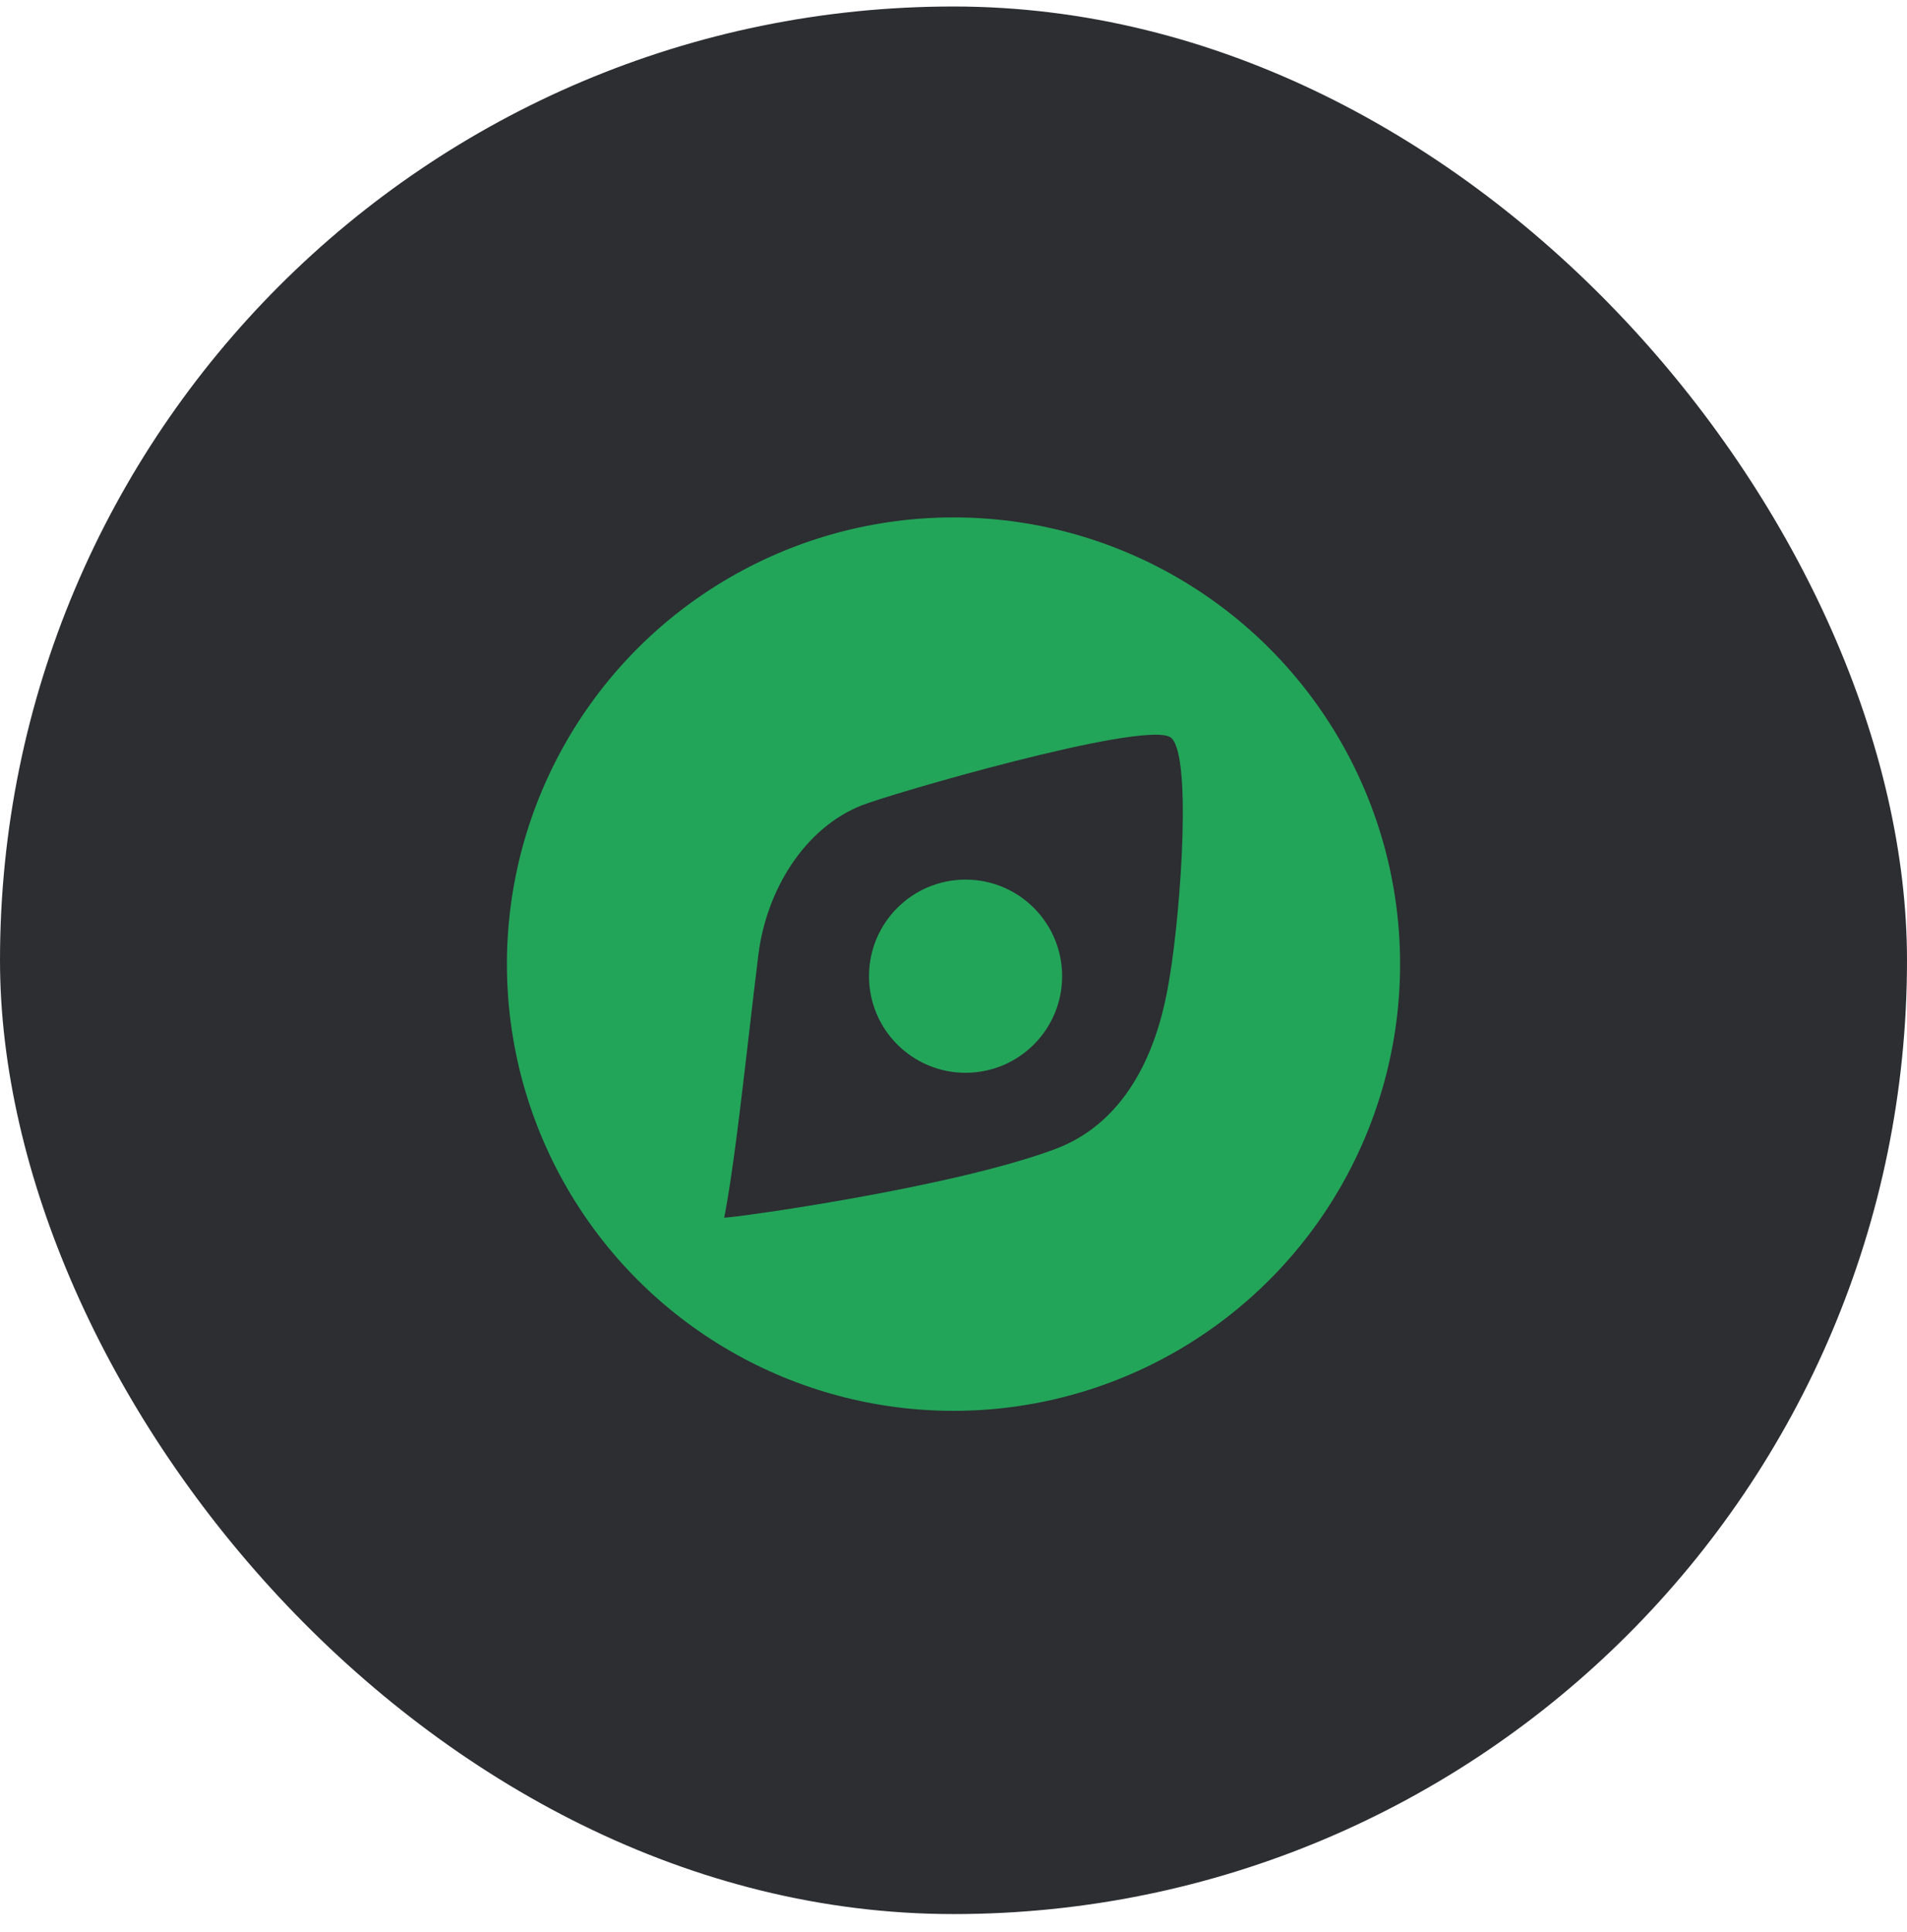 <svg width="79" height="80" viewBox="0 0 79 80" fill="none" xmlns="http://www.w3.org/2000/svg">
<rect y="0.269" width="79" height="79" rx="39.5" fill="#2C2E32"/>
<circle cx="39.5" cy="39.928" r="18.5" fill="#23A559"/>
<path fill-rule="evenodd" clip-rule="evenodd" d="M31.014 42.929C31.149 41.768 31.284 40.607 31.419 39.523C31.75 36.877 33.312 34.308 35.678 33.36C36.861 32.886 47.184 29.88 48.454 30.515C49.4 30.989 48.927 37.626 48.454 40.471C48.234 41.794 47.507 46.161 43.722 47.583C39.463 49.183 30.473 50.428 30 50.428C30.338 48.734 30.676 45.832 31.014 42.929ZM40 44.428C42.209 44.428 44 42.637 44 40.428C44 38.218 42.209 36.428 40 36.428C37.791 36.428 36 38.218 36 40.428C36 42.637 37.791 44.428 40 44.428Z" fill="#2C2E32"/>
</svg>
